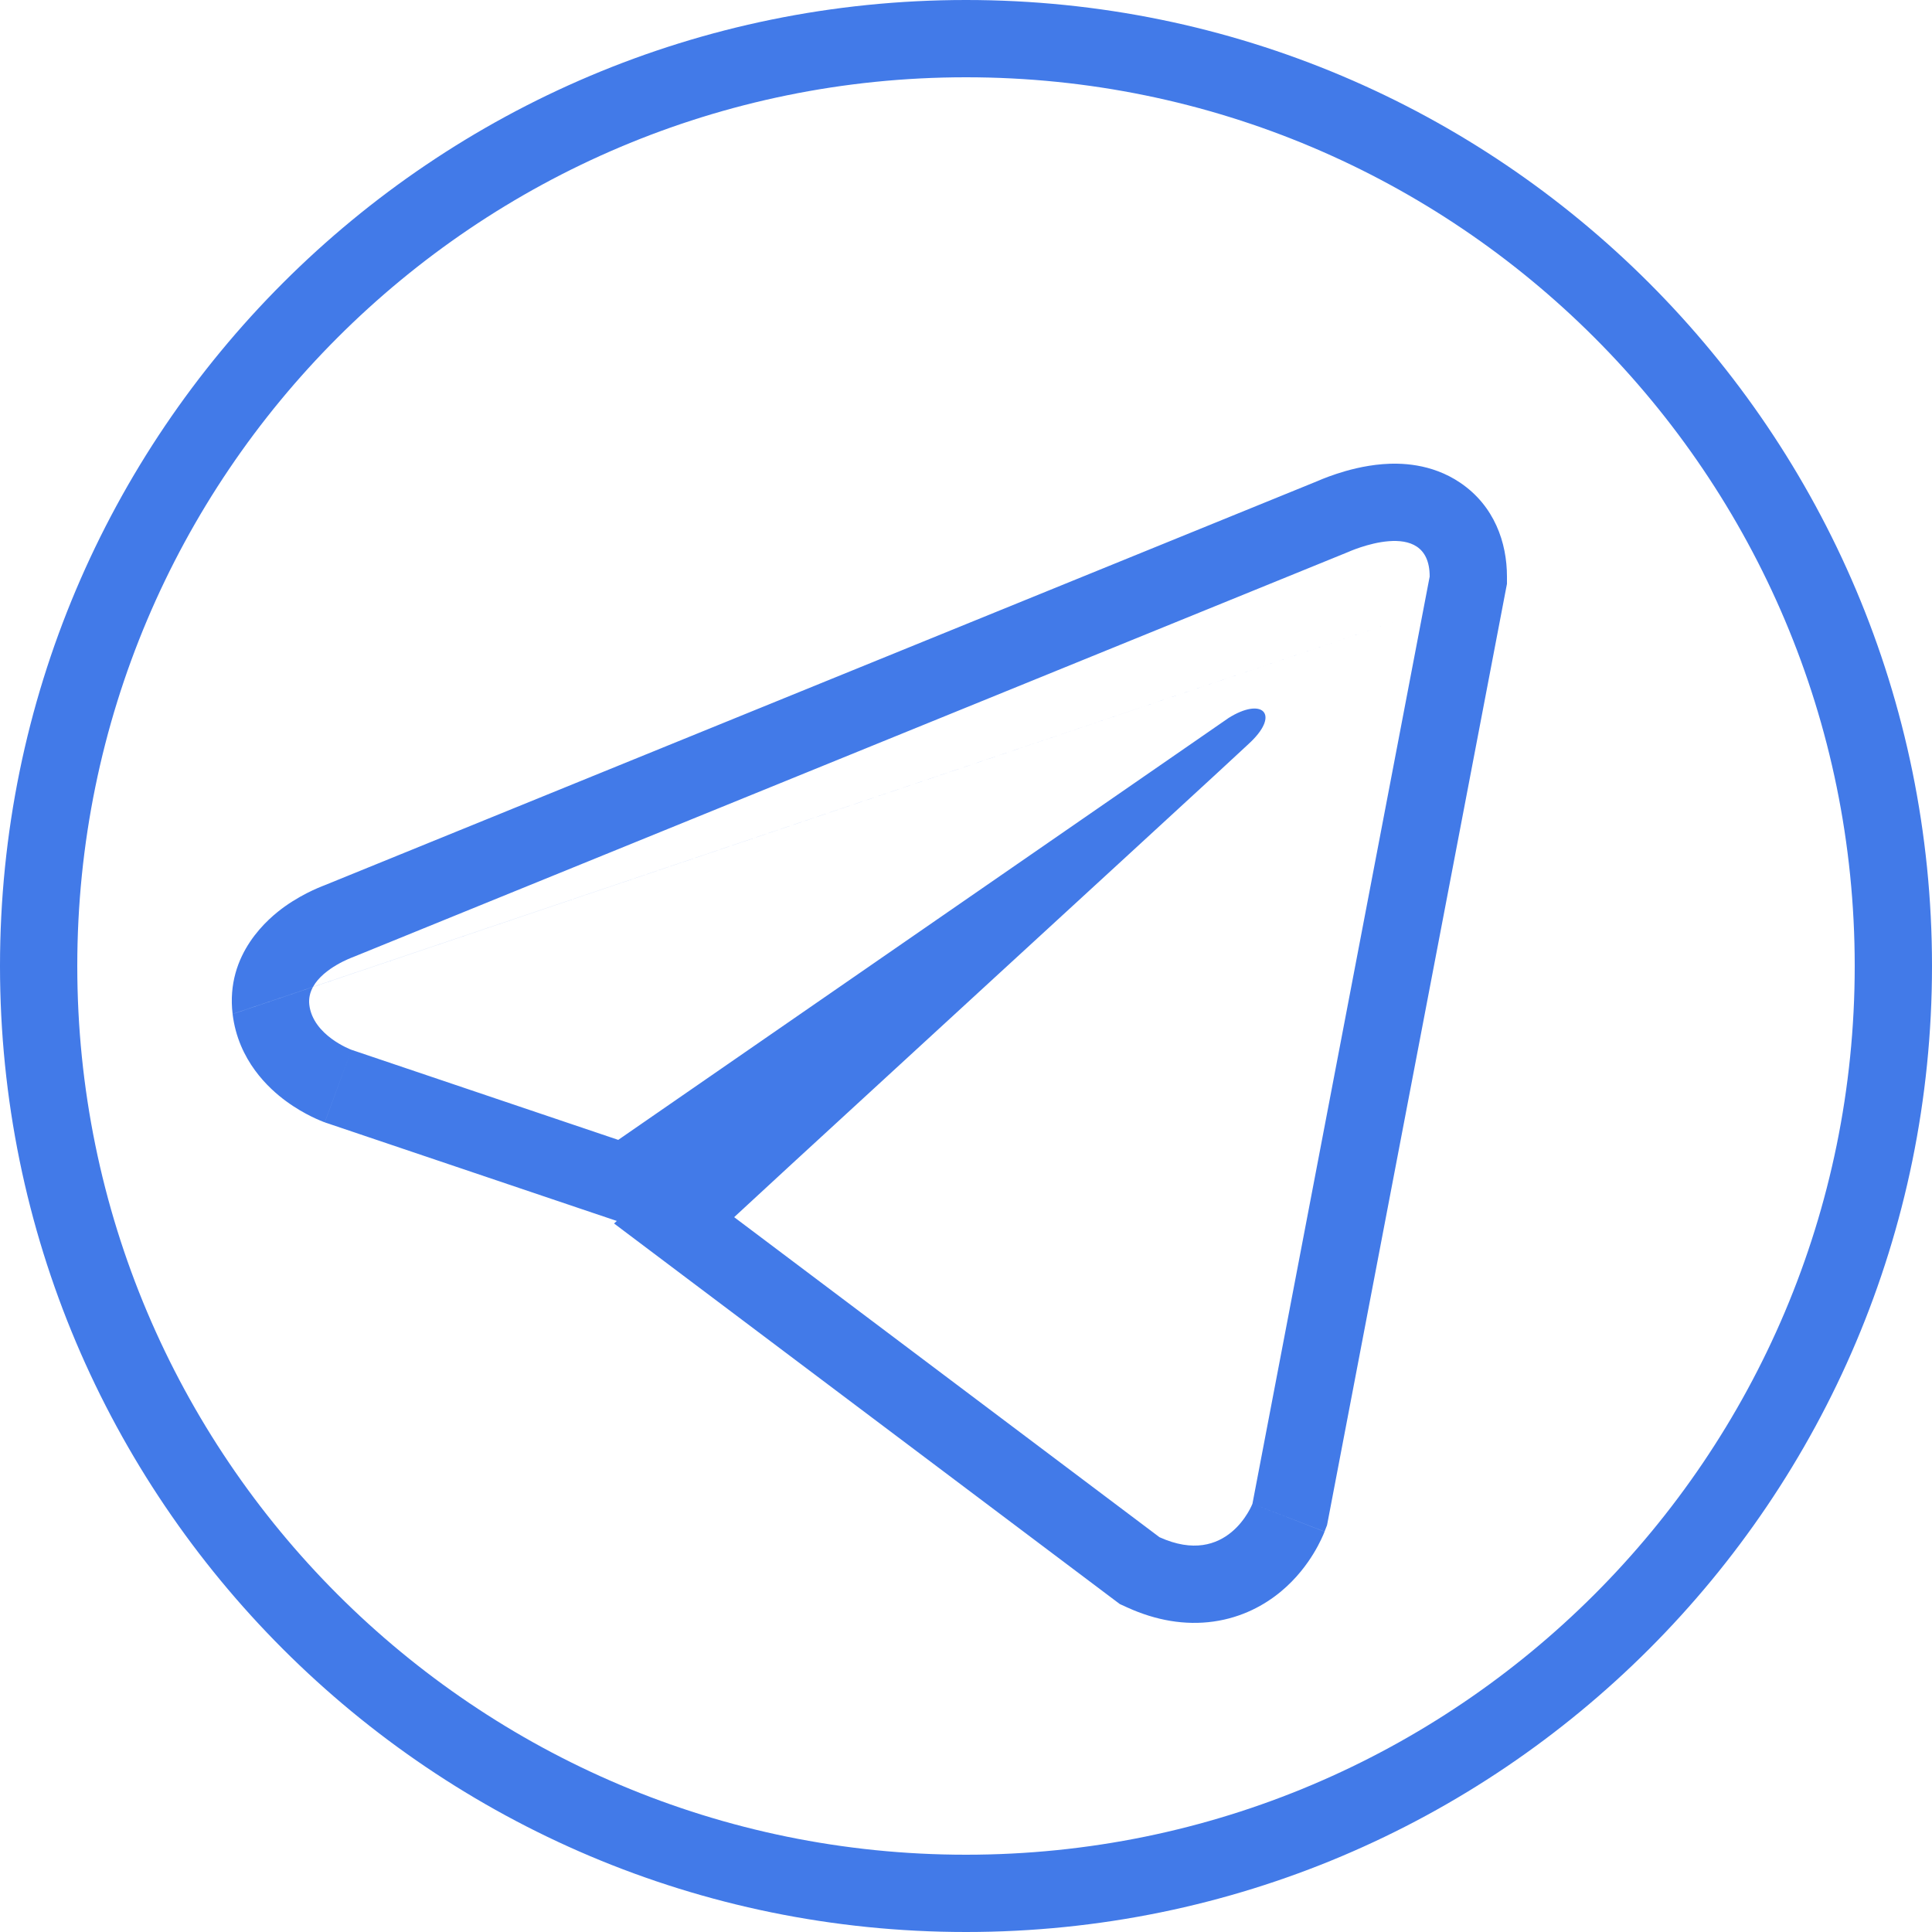 <svg width="50" height="50" viewBox="0 0 50 50" fill="none" xmlns="http://www.w3.org/2000/svg">
<path fill-rule="evenodd" clip-rule="evenodd" d="M48 25C48 37.703 37.703 48 25 48C12.297 48 2 37.703 2 25C2 12.297 12.297 2 25 2C37.703 2 48 12.297 48 25ZM50 25C50 38.807 38.807 50 25 50C11.193 50 0 38.807 0 25C0 11.193 11.193 0 25 0C38.807 0 50 11.193 50 25ZM38.964 15.297L39 15.111V14.921C39 14.046 38.677 13.092 37.789 12.492C37.038 11.984 36.227 11.977 35.785 12.012C35.296 12.051 34.861 12.173 34.587 12.264C34.441 12.312 34.318 12.359 34.228 12.395C34.183 12.413 34.145 12.429 34.116 12.442L34.105 12.447L8.401 22.91C8.38 22.918 8.355 22.927 8.327 22.939C8.264 22.964 8.182 22.999 8.088 23.043C7.906 23.129 7.644 23.265 7.372 23.459C6.959 23.753 5.832 24.678 6.02 26.242L8.101 25.54C8.101 25.541 8.1 25.541 8.1 25.542L6.02 26.244C6.165 27.448 6.959 28.173 7.403 28.498C7.65 28.68 7.884 28.809 8.053 28.893C8.14 28.936 8.215 28.969 8.274 28.994C8.304 29.007 8.33 29.017 8.352 29.026L8.382 29.038L8.394 29.042L8.4 29.044L8.402 29.045L8.404 29.046C8.404 29.046 8.405 29.046 9.096 27.169L8.405 29.046L8.43 29.056L8.456 29.064L15.36 31.395L15.963 31.598L15.892 31.664L17.797 33.098L28.805 41.381L28.982 41.514L29.183 41.605C29.911 41.935 30.665 42.07 31.408 41.965C32.149 41.86 32.729 41.538 33.15 41.189C33.558 40.85 33.828 40.477 33.992 40.208C34.077 40.069 34.141 39.946 34.187 39.849C34.21 39.801 34.229 39.758 34.245 39.723C34.252 39.705 34.259 39.689 34.265 39.674L34.273 39.654L34.276 39.645L34.278 39.641L34.279 39.639C34.279 39.638 34.279 39.637 32.413 38.918L34.279 39.637L34.344 39.47L34.378 39.293L38.964 15.297ZM36.823 15.845L39 15.111L36.823 15.845L37 14.921C37 13.324 34.883 14.289 34.883 14.289L9.128 24.773C9.128 24.773 8.378 25.04 8.101 25.54L36.823 15.845L36.823 15.845ZM36.823 15.845L8.1 25.542C8.025 25.679 7.985 25.833 8.005 26.005C8.101 26.803 9.096 27.169 9.096 27.169L16 29.5L24.939 23.321L30.872 19.22L31.787 18.587L31.788 18.586L31.789 18.585C32.66 18.036 33.125 18.468 32.376 19.194C32.358 19.212 32.324 19.244 32.275 19.289L32.248 19.314C32.099 19.453 31.84 19.693 31.493 20.013C30.364 21.054 28.314 22.936 26.19 24.887L25.715 25.323L25.712 25.326C23.769 27.111 21.816 28.904 20.494 30.121C19.775 30.782 19.243 31.274 19 31.5L20.624 32.722L30.008 39.783C31.772 40.582 32.413 38.918 32.413 38.918L36.823 15.845Z" fill="#427AE8"/>
</svg>
